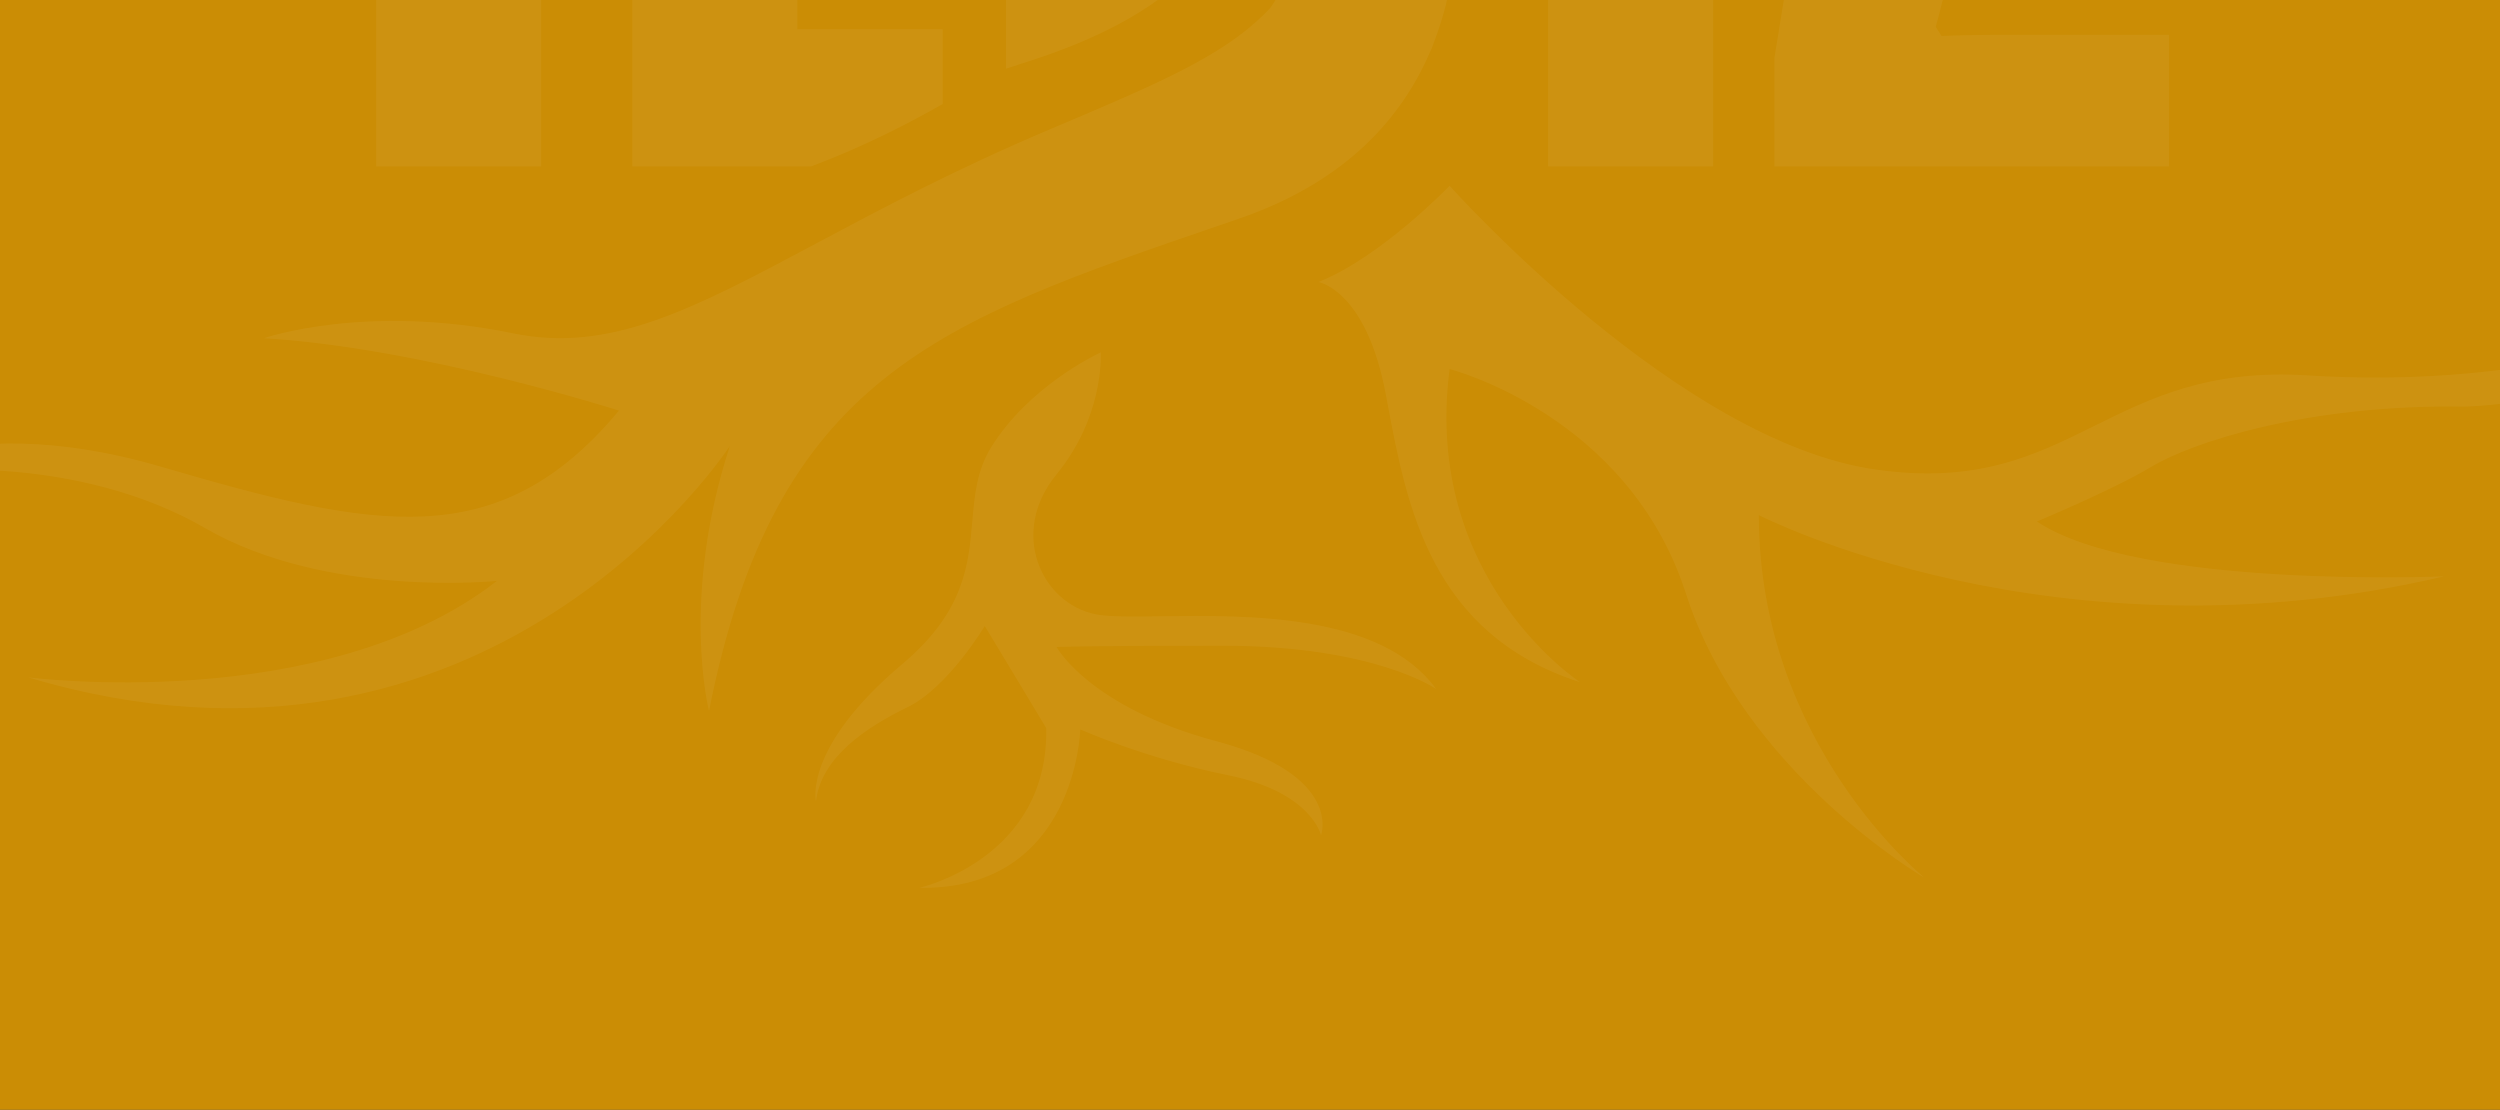 <svg width="428" height="190" viewBox="0 0 428 190" fill="none" xmlns="http://www.w3.org/2000/svg">
<rect x="0" y="0" width="428" height="190" fill="#333333" stroke="none"/>
<g clip-path="url(#clip0_106_1099)">
<rect width="428" height="190" fill="#CB8D05"/>
<path opacity="0.05" fill-rule="evenodd" clip-rule="evenodd" d="M161.384 4.998V17.806C155.914 20.927 147.901 25.111 138.858 28.49H108.255V-248H136.509V4.998H161.384ZM231.955 -242.947C226.098 -246.294 218.568 -247.999 209.364 -247.999H172.229V11.757C172.755 11.573 173.456 11.349 174.3 11.08C179.812 9.322 191.438 5.613 200.451 -1.726V-225.473H207.369C210.652 -225.473 213.355 -224.669 215.35 -223.092C217.409 -221.515 218.89 -219.134 219.823 -215.981C220.724 -212.859 221.175 -208.676 221.175 -203.559V-15.371C221.175 -10.479 220.724 -6.489 219.823 -3.432C219.244 -1.501 218.439 0.076 217.442 1.395C216.605 2.296 215.704 3.165 214.739 4.001L214.449 4.195V4.259C207.057 10.591 196.486 15.061 179.627 22.19L179.566 22.216C163.501 29.015 150.632 35.872 139.632 41.732C118.615 52.928 104.424 60.488 87.821 57.066C62.527 51.853 45.182 57.903 45.182 57.903C72.407 59.544 105.97 70.292 105.97 70.292C85.343 95.039 64.169 90.63 27.612 79.914C-8.976 69.198 -26 83.486 -26 83.486C-14.737 78.82 14.161 78.273 35.046 90.372C55.931 102.472 85.086 99.447 85.086 99.447C55.383 122.552 4.796 115.956 4.796 115.956C83.991 139.608 124.956 76.342 124.956 76.342C116.429 102.472 121.384 121.716 121.384 121.716C132.695 64.628 160.6 55.073 208.965 38.511C210.001 38.156 211.045 37.798 212.1 37.436C230.571 31.097 240.097 19.995 244.891 8.732C244.923 8.651 244.964 8.579 245.004 8.507L245.004 8.506C245.044 8.434 245.084 8.362 245.116 8.282C245.152 8.187 245.187 8.088 245.223 7.988L245.261 7.879C245.31 7.743 245.358 7.606 245.406 7.477C245.889 6.19 246.339 4.935 246.725 3.68L247.208 2.039C247.691 0.301 248.045 -1.405 248.335 -3.11C248.335 -3.175 248.335 -3.271 248.366 -3.335C248.72 -5.491 248.978 -7.583 249.107 -9.578L249.124 -9.888C249.131 -10.026 249.139 -10.164 249.146 -10.304L249.164 -10.645C249.177 -10.889 249.19 -11.135 249.203 -11.38V-11.831L249.207 -11.918L249.208 -11.919C249.303 -13.755 249.396 -15.563 249.396 -17.527V-201.371C249.396 -211.894 247.948 -220.614 245.052 -227.533C242.156 -234.484 237.747 -239.6 231.89 -242.947H231.955ZM92.648 -247.999H64.394V28.49H92.648V-247.999ZM265.036 -247.999H293.29V28.49H265.036V-247.999ZM343.652 5.964C339.05 5.964 335.285 6.029 332.389 6.158L331.391 4.581C333.097 -1.469 334.48 -7.937 335.542 -14.759L369.911 -229.432V-247.999H307.513V-225.473H329.042C334.19 -225.473 338.438 -225.538 341.882 -225.666L342.686 -224.09C341.109 -218.297 339.597 -210.864 338.149 -201.789L303.78 9.923V28.49H371.327V5.964H343.684H343.652ZM188.45 60.326L188.448 60.298L188.447 60.282H188.544C188.544 60.282 188.531 60.288 188.507 60.299C188.492 60.306 188.473 60.315 188.45 60.326ZM188.45 60.326C188.487 61.079 188.85 71.467 180.885 81.2C172.614 91.304 178.407 103.371 187.61 105.173C189.907 105.623 193.903 105.57 198.803 105.505H198.804C213.545 105.309 236.462 105.004 245.857 117.949C245.857 117.949 235.333 110.548 209.332 110.548C183.331 110.548 180.885 110.773 180.885 110.773C180.885 110.773 186.484 121.07 208.238 126.895C229.991 132.72 226.162 143.017 226.162 143.017C226.162 143.017 224.585 135.616 210.265 132.719C195.945 129.823 184.94 124.868 184.94 124.868C184.94 124.868 184.264 152.413 157.394 151.995C157.394 151.995 179.566 147.072 179.115 124.643L168.592 107.169C168.592 107.169 162.317 117.692 155.366 121.07C148.415 124.449 140.564 129.598 139.695 137.193C139.695 137.193 137.442 128.021 154.498 113.669C165.121 104.729 165.819 96.663 166.46 89.253C166.848 84.768 167.214 80.522 169.751 76.469C176.129 66.276 187.311 60.858 188.45 60.326ZM248.174 31.804L248.172 31.805L248.142 31.771L248.174 31.804ZM248.172 31.805C249.4 33.176 287.565 75.519 320.965 80.363C338.405 82.892 348.304 77.991 358.532 72.927C368.215 68.133 378.192 63.193 395.14 64.273C429.99 66.493 453.127 57.901 453.127 57.901C453.127 57.901 444.985 68.778 421.977 69.615C394.721 69.164 375.06 75.858 368.366 79.88C361.672 83.903 348.704 89.277 348.704 89.277C366.113 100.893 418.406 98.674 418.406 98.674C351.825 114.313 301.11 88.183 301.11 88.183C301.11 127.506 329.492 150.29 329.492 150.29C329.492 150.29 298.439 132.205 288.624 101.601C278.777 70.999 248.174 63.179 248.174 63.179C243.475 99.156 270.507 116.791 270.507 116.791C244.958 108.555 240.849 86.68 237.544 69.08C237.44 68.524 237.336 67.973 237.233 67.427C233.854 49.566 225.712 48.28 225.712 48.28C236.32 44.094 248.007 31.977 248.172 31.805Z" fill="white"/>
</g>
<defs>
<clipPath id="clip0_106_1099">
<rect width="428" height="190" fill="white"/>
</clipPath>
</defs>
</svg>
